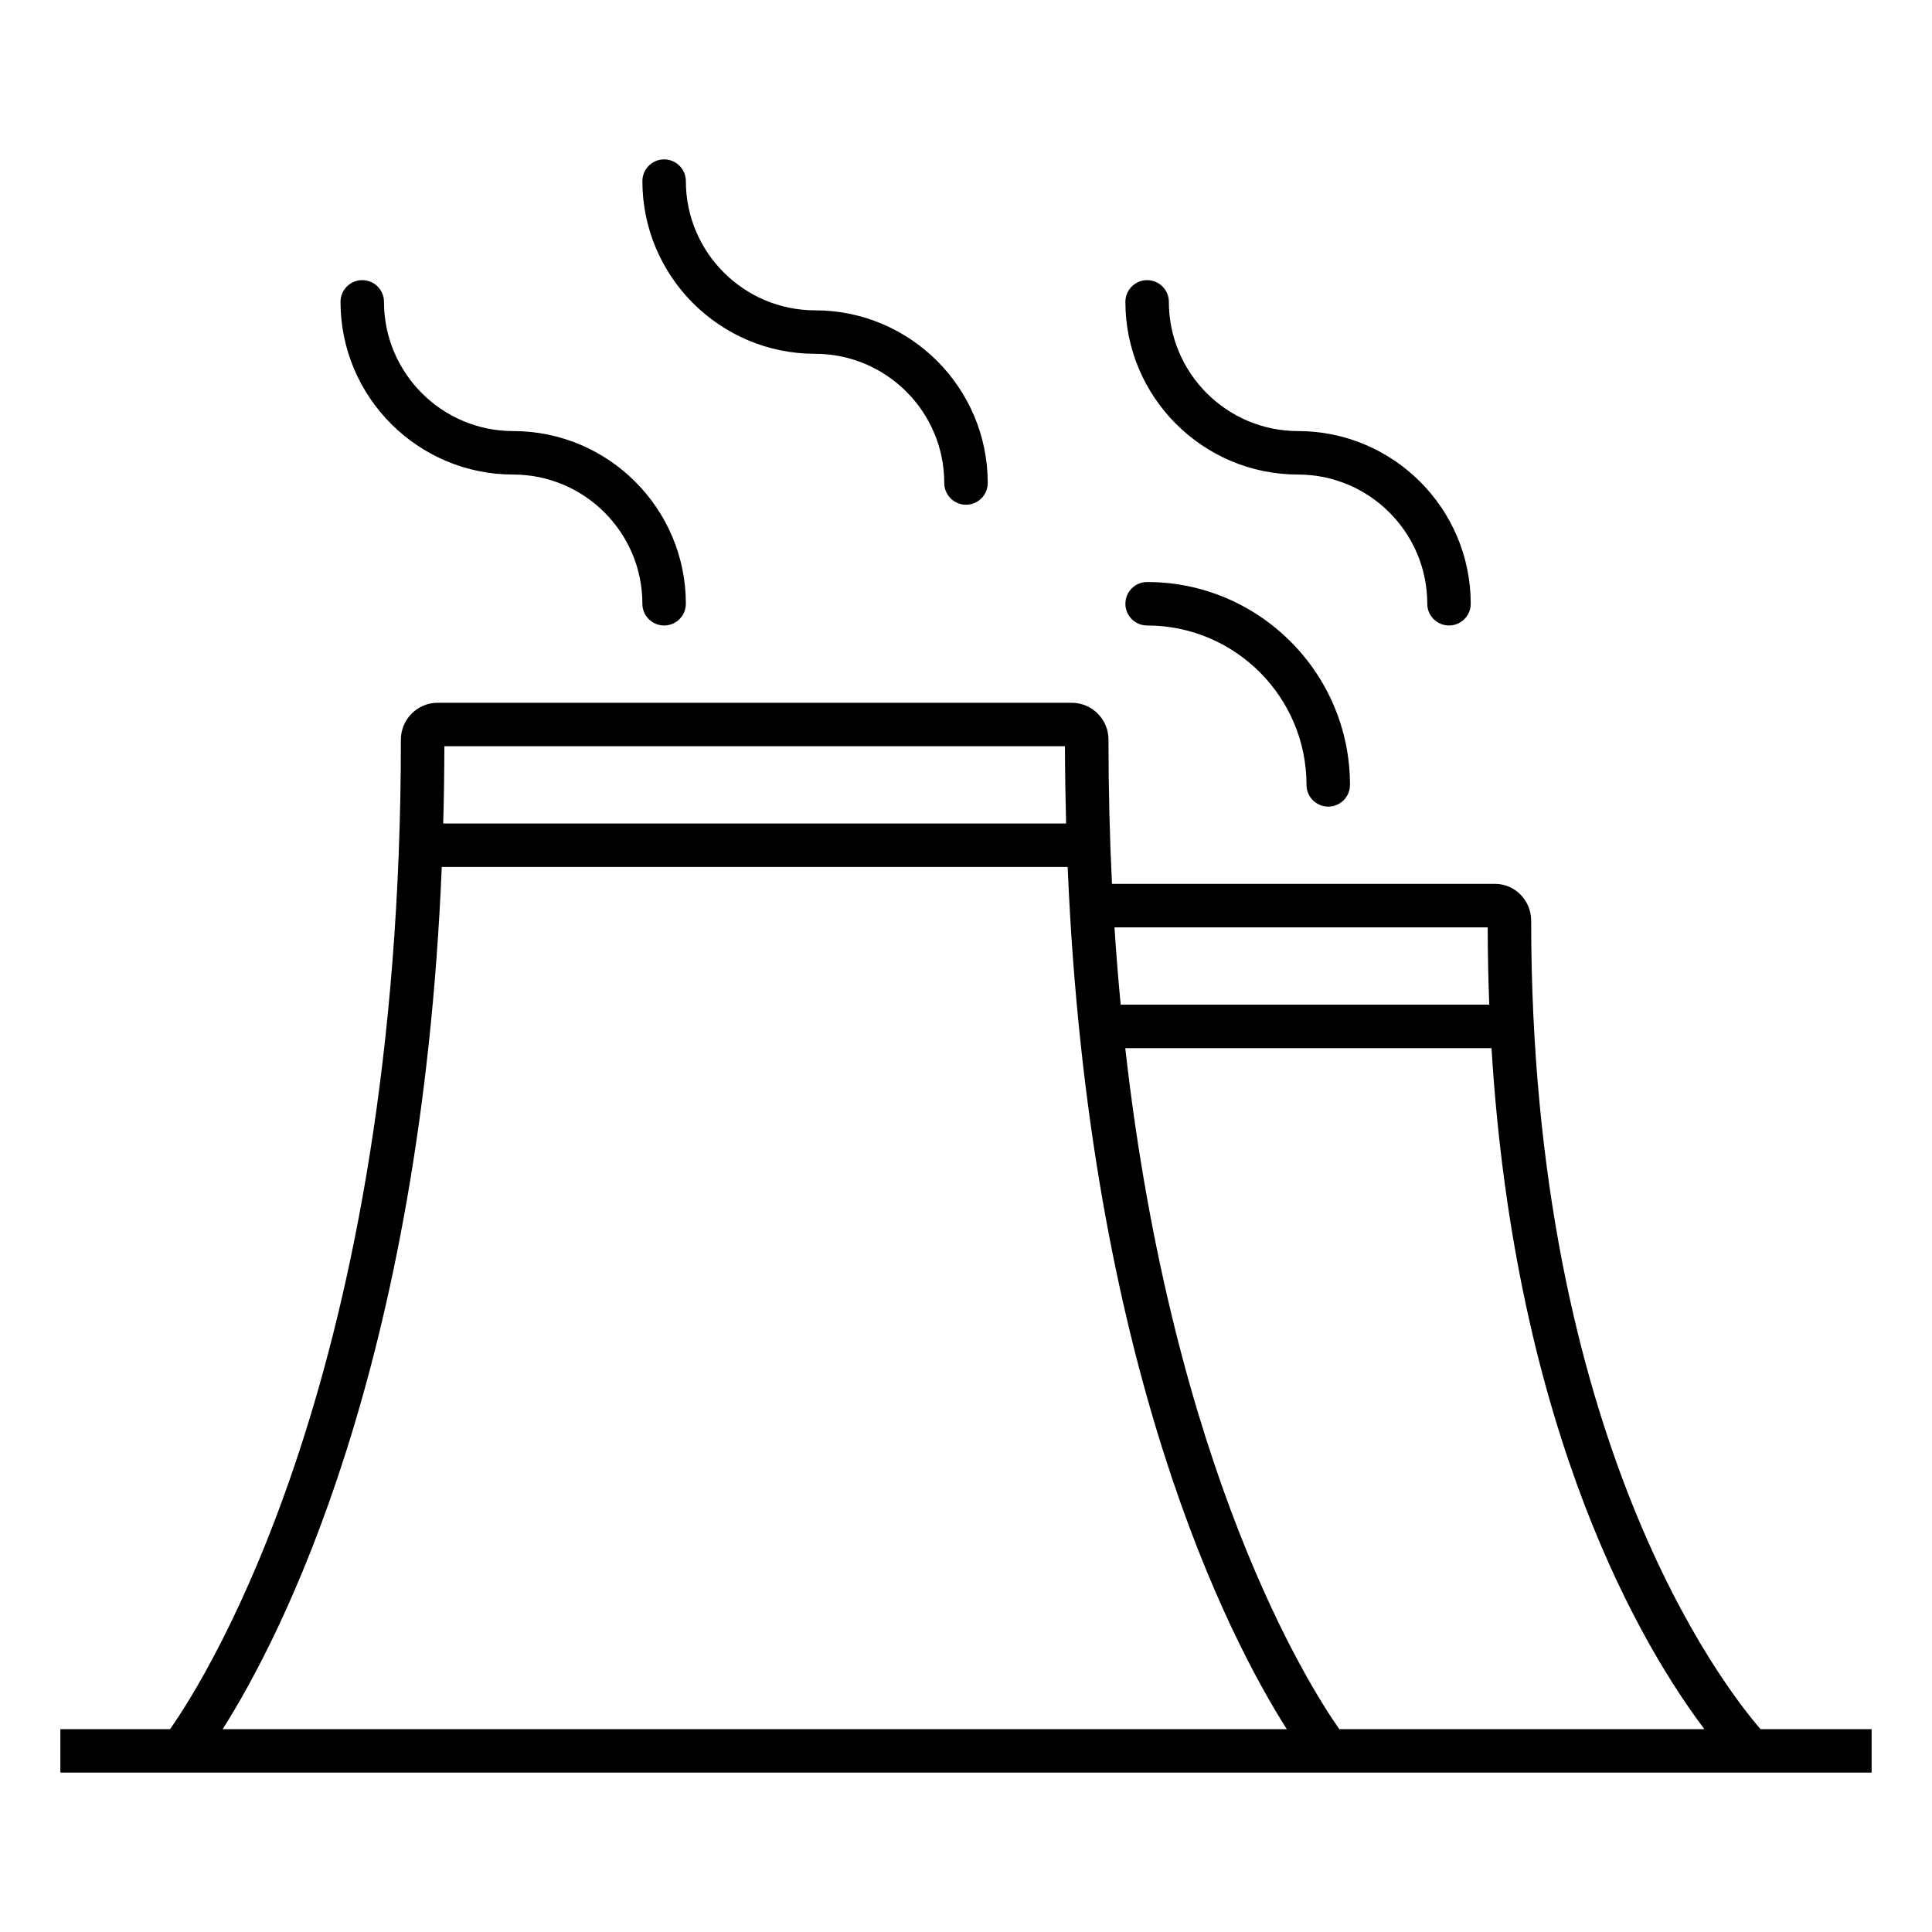 <?xml version="1.0" encoding="iso-8859-1"?>
<!-- Generator: Adobe Illustrator 29.1.0, SVG Export Plug-In . SVG Version: 9.03 Build 55587)  -->
<svg version="1.1" id="Layer_1" xmlns="http://www.w3.org/2000/svg" xmlns:xlink="http://www.w3.org/1999/xlink" x="0px" y="0px"
	 viewBox="0 0 32 32" style="enable-background:new 0 0 32 32;" xml:space="preserve">
<path id="nuclear_00000004543649357353668300000016773893326442123444_" d="M22,13.36c-0.199,0-0.36-0.161-0.36-0.36
	c0-1.456-1.184-2.64-2.64-2.64c-0.199,0-0.36-0.161-0.36-0.36S18.801,9.64,19,9.64c1.853,0,3.36,1.507,3.36,3.36
	C22.36,13.199,22.199,13.36,22,13.36z M24,10.36c-0.199,0-0.36-0.161-0.36-0.36c0-1.18-0.96-2.14-2.14-2.14
	c-1.577,0-2.86-1.283-2.86-2.86c0-0.199,0.161-0.36,0.36-0.36S19.36,4.801,19.36,5c0,1.18,0.96,2.14,2.14,2.14
	c1.577,0,2.86,1.283,2.86,2.86C24.36,10.199,24.199,10.36,24,10.36z M11,10.36c-0.199,0-0.36-0.161-0.36-0.36
	c0-1.18-0.96-2.14-2.14-2.14C6.923,7.86,5.64,6.577,5.64,5c0-0.199,0.161-0.36,0.36-0.36S6.36,4.801,6.36,5
	c0,1.18,0.96,2.14,2.14,2.14c1.577,0,2.86,1.283,2.86,2.86C11.36,10.199,11.199,10.36,11,10.36z M16,8.36
	c-0.199,0-0.36-0.161-0.36-0.36c0-1.18-0.96-2.14-2.14-2.14c-1.577,0-2.86-1.283-2.86-2.86c0-0.199,0.161-0.36,0.36-0.36
	S11.36,2.801,11.36,3c0,1.18,0.96,2.14,2.14,2.14c1.577,0,2.86,1.283,2.86,2.86C16.36,8.199,16.199,8.36,16,8.36z M31,29.36H1v-0.72
	h1.817c0.609-0.867,3.823-5.943,3.823-16.39c0-0.336,0.273-0.61,0.61-0.61h10.5c0.336,0,0.61,0.273,0.61,0.61
	c0,0.831,0.02,1.627,0.058,2.39h6.346c0.329,0,0.597,0.273,0.597,0.61c0,8.609,3.199,12.699,3.799,13.39H31V29.36z M22.183,28.64
	h6.047c-1.002-1.328-3.132-4.861-3.526-11.279h-6.066C19.429,24.382,21.683,27.929,22.183,28.64z M3.688,28.64h17.625
	c-0.959-1.51-3.283-5.985-3.629-14.28H7.317C6.971,22.654,4.646,27.13,3.688,28.64z M18.562,16.64h6.105
	c-0.017-0.415-0.025-0.842-0.026-1.28h-6.182C18.488,15.798,18.522,16.225,18.562,16.64z M7.341,13.64h10.317
	c-0.011-0.418-0.018-0.844-0.019-1.28H7.36C7.359,12.796,7.353,13.222,7.341,13.64z"/>
<rect id="_Transparent_Rectangle" style="fill:none;" width="32" height="32"/>
</svg>
